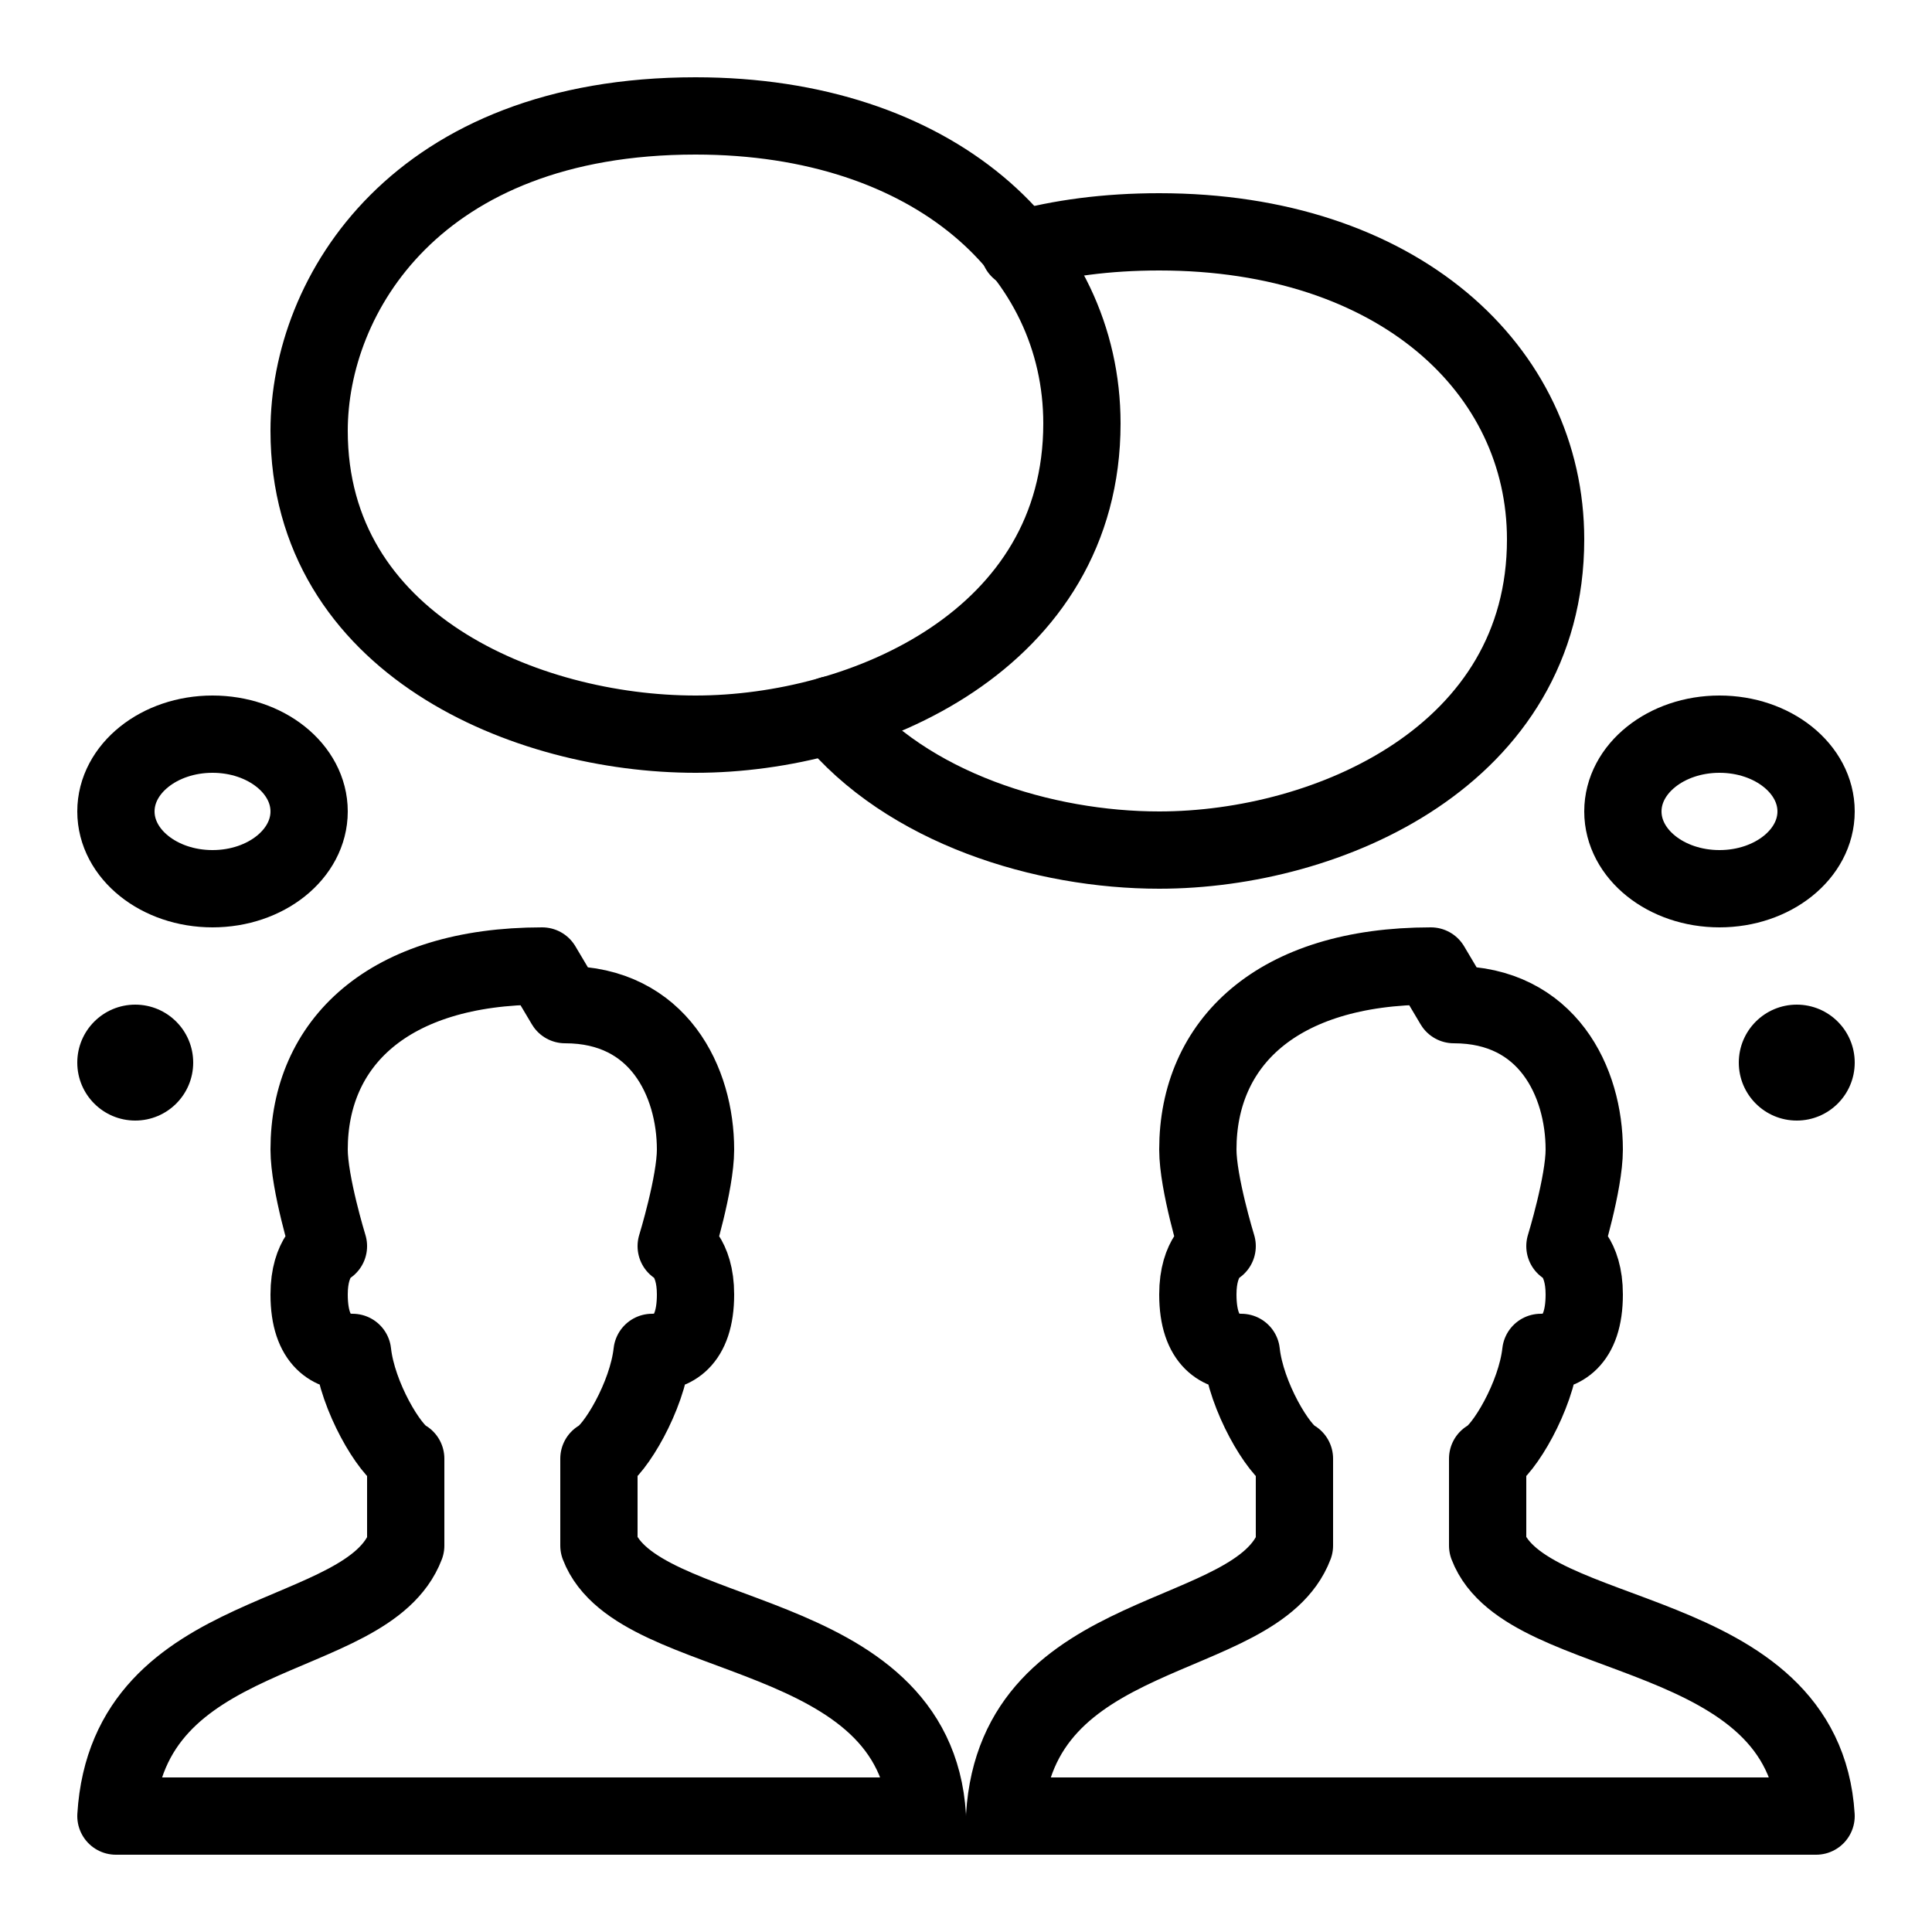 <?xml version="1.0" encoding="iso-8859-1"?><!-- Generator: Adobe Illustrator 22.0.1, SVG Export Plug-In . SVG Version: 6.00 Build 0)  --><svg xmlns="http://www.w3.org/2000/svg" xmlns:xlink="http://www.w3.org/1999/xlink" viewBox="0 0 50 50" width="500px" height="500px"><path style="fill:none;stroke:#000000;stroke-width:2;stroke-linecap:round;stroke-miterlimit:10;" d="M18,19c4.384,0,10-2.453,10-8.04C28,6.564,24.175,3,18,3C10.781,3,8,7.624,8,11.148C8,16.667,13.616,19,18,19z"/><path style="fill:none;stroke:#000000;stroke-width:2;stroke-linecap:round;stroke-miterlimit:10;" d="M21.505,18.5C23.473,20.922,27.021,22,30,22c4.384,0,10-2.453,10-8.04C40,9.564,36.175,6,30,6c-1.363,0-2.567,0.165-3.625,0.456"/><ellipse cx="3.5" cy="27.5" rx="1.5" ry="1.5"/><ellipse style="fill:none;stroke:#000000;stroke-width:2;stroke-linecap:round;stroke-miterlimit:10;" cx="5.5" cy="21" rx="2.5" ry="2"/><ellipse cx="46.5" cy="27.5" rx="1.5" ry="1.5"/><ellipse style="fill:none;stroke:#000000;stroke-width:2;stroke-linecap:round;stroke-miterlimit:10;" cx="44.5" cy="21" rx="2.5" ry="2"/><path style="fill:none;stroke:#000000;stroke-width:2;stroke-linecap:round;stroke-linejoin:round;stroke-miterlimit:10;" d="M15.5,40v-2.25c0.415-0.213,1.249-1.605,1.375-2.75c0.5,0,1.125-0.25,1.125-1.5c0-1-0.5-1.25-0.5-1.25s0.5-1.625,0.5-2.5C18,28,17.049,26,14.625,26l-0.594-1C10.033,25,8,27,8,29.75c0,0.875,0.5,2.5,0.5,2.5S8,32.5,8,33.5C8,34.75,8.625,35,9.125,35c0.125,1.145,0.959,2.537,1.375,2.75V40c-0.996,2.616-7.19,1.956-7.5,7h21C23.69,41.956,16.497,42.615,15.5,40z"/><path style="fill:none;stroke:#000000;stroke-width:2;stroke-linecap:round;stroke-linejoin:round;stroke-miterlimit:10;" d="M38.5,40v-2.25c0.415-0.213,1.249-1.605,1.375-2.75c0.5,0,1.125-0.25,1.125-1.5c0-1-0.5-1.25-0.5-1.25s0.5-1.625,0.5-2.5C41,28,40.049,26,37.625,26l-0.594-1C33.033,25,31,27,31,29.75c0,0.875,0.5,2.5,0.5,2.5S31,32.5,31,33.5c0,1.25,0.625,1.5,1.125,1.5c0.125,1.145,0.959,2.537,1.375,2.75V40c-0.996,2.616-7.19,1.956-7.5,7h21C46.69,41.956,39.497,42.615,38.5,40z"/><rect x="23" y="47" width="4" height="1"/></svg>